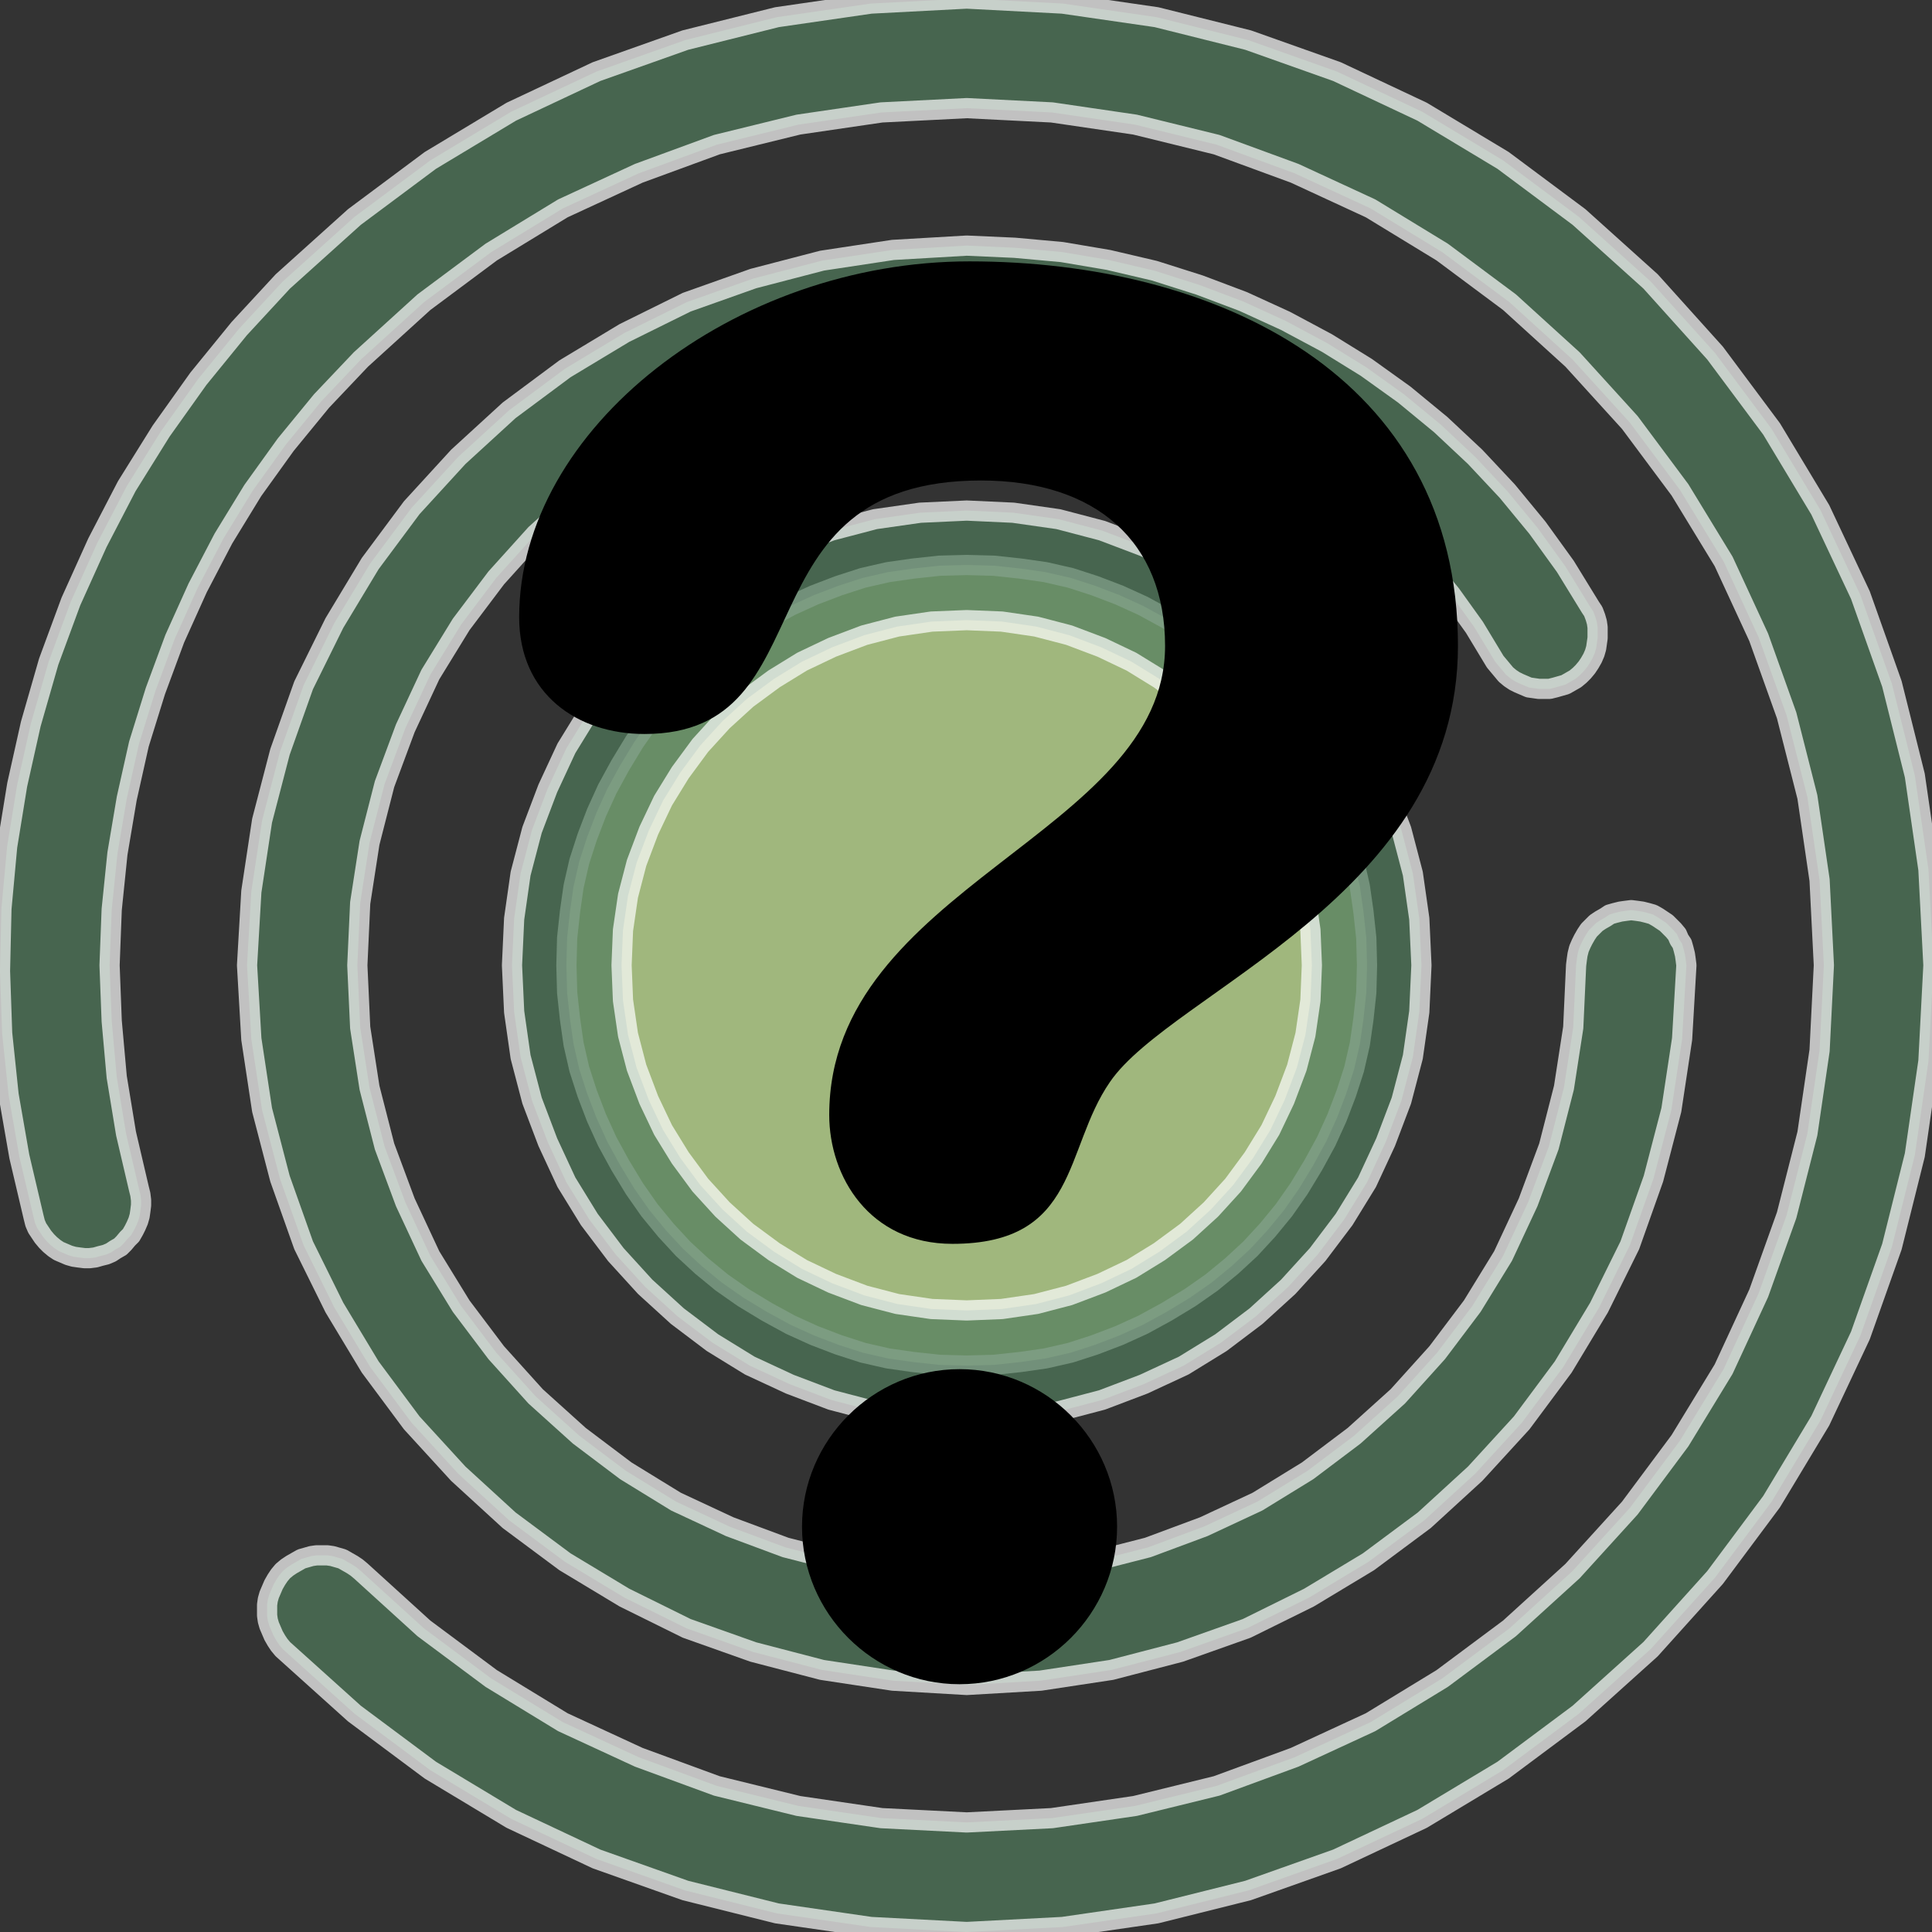 <?xml version="1.0" encoding="UTF-8"?>
<!DOCTYPE svg PUBLIC "-//W3C//DTD SVG 1.1//EN" "http://www.w3.org/Graphics/SVG/1.1/DTD/svg11.dtd">
<svg version="1.2" width="26.98mm" height="26.98mm" viewBox="0 0 2698 2698" preserveAspectRatio="xMidYMid" fill-rule="evenodd" stroke-width="28.222" stroke-linejoin="round" xmlns="http://www.w3.org/2000/svg" xmlns:ooo="http://xml.openoffice.org/svg/export" xmlns:xlink="http://www.w3.org/1999/xlink" xmlns:presentation="http://sun.com/xmlns/staroffice/presentation" xmlns:smil="http://www.w3.org/2001/SMIL20/" xmlns:anim="urn:oasis:names:tc:opendocument:xmlns:animation:1.0" xml:space="preserve">
 <rect x="0" y="0" width="2698" height="2698" fill="#333333" stroke="none"/>
 <defs class="ClipPathGroup">
  <clipPath id="presentation_clip_path" clipPathUnits="userSpaceOnUse">
   <rect x="0" y="0" width="2698" height="2698"/>
  </clipPath>
  <clipPath id="presentation_clip_path_shrink" clipPathUnits="userSpaceOnUse">
   <rect x="2" y="2" width="2693" height="2693"/>
  </clipPath>
 </defs>
 <defs class="TextShapeIndex">
  <g ooo:slide="id1" ooo:id-list="id3 id4 id5 id6 id7"/>
 </defs>
 <defs class="EmbeddedBulletChars">
  <g id="bullet-char-template-57356" transform="scale(0,-0)">
   <path d="M 580,1141 L 1163,571 580,0 -4,571 580,1141 Z"/>
  </g>
  <g id="bullet-char-template-57354" transform="scale(0,-0)">
   <path d="M 8,1128 L 1137,1128 1137,0 8,0 8,1128 Z"/>
  </g>
  <g id="bullet-char-template-10146" transform="scale(0,-0)">
   <path d="M 174,0 L 602,739 174,1481 1456,739 174,0 Z M 1358,739 L 309,1346 659,739 1358,739 Z"/>
  </g>
  <g id="bullet-char-template-10132" transform="scale(0,-0)">
   <path d="M 2015,739 L 1276,0 717,0 1260,543 174,543 174,936 1260,936 717,1481 1274,1481 2015,739 Z"/>
  </g>
  <g id="bullet-char-template-10007" transform="scale(0,-0)">
   <path d="M 0,-2 C -7,14 -16,27 -25,37 L 356,567 C 262,823 215,952 215,954 215,979 228,992 255,992 264,992 276,990 289,987 310,991 331,999 354,1012 L 381,999 492,748 772,1049 836,1024 860,1049 C 881,1039 901,1025 922,1006 886,937 835,863 770,784 769,783 710,716 594,584 L 774,223 C 774,196 753,168 711,139 L 727,119 C 717,90 699,76 672,76 641,76 570,178 457,381 L 164,-76 C 142,-110 111,-127 72,-127 30,-127 9,-110 8,-76 1,-67 -2,-52 -2,-32 -2,-23 -1,-13 0,-2 Z"/>
  </g>
  <g id="bullet-char-template-10004" transform="scale(0,-0)">
   <path d="M 285,-33 C 182,-33 111,30 74,156 52,228 41,333 41,471 41,549 55,616 82,672 116,743 169,778 240,778 293,778 328,747 346,684 L 369,508 C 377,444 397,411 428,410 L 1163,1116 C 1174,1127 1196,1133 1229,1133 1271,1133 1292,1118 1292,1087 L 1292,965 C 1292,929 1282,901 1262,881 L 442,47 C 390,-6 338,-33 285,-33 Z"/>
  </g>
  <g id="bullet-char-template-9679" transform="scale(0,-0)">
   <path d="M 813,0 C 632,0 489,54 383,161 276,268 223,411 223,592 223,773 276,916 383,1023 489,1130 632,1184 813,1184 992,1184 1136,1130 1245,1023 1353,916 1407,772 1407,592 1407,412 1353,268 1245,161 1136,54 992,0 813,0 Z"/>
  </g>
  <g id="bullet-char-template-8226" transform="scale(0,-0)">
   <path d="M 346,457 C 273,457 209,483 155,535 101,586 74,649 74,723 74,796 101,859 155,911 209,963 273,989 346,989 419,989 480,963 531,910 582,859 608,796 608,723 608,648 583,586 532,535 482,483 420,457 346,457 Z"/>
  </g>
  <g id="bullet-char-template-8211" transform="scale(0,-0)">
   <path d="M -4,459 L 1135,459 1135,606 -4,606 -4,459 Z"/>
  </g>
  <g id="bullet-char-template-61548" transform="scale(0,-0)">
   <path d="M 173,740 C 173,903 231,1043 346,1159 462,1274 601,1332 765,1332 928,1332 1067,1274 1183,1159 1299,1043 1357,903 1357,740 1357,577 1299,437 1183,322 1067,206 928,148 765,148 601,148 462,206 346,322 231,437 173,577 173,740 Z"/>
  </g>
 </defs>
 <defs class="TextEmbeddedBitmaps"/>
 <g>
  <g id="id2" class="Master_Slide">
   <g id="bg-id2" class="Background"/>
   <g id="bo-id2" class="BackgroundObjects"/>
  </g>
 </g>
 <g class="SlideGroup">
  <g>
   <g id="container-id1">
    <g id="id1" class="Slide" clip-path="url(#presentation_clip_path)">
     <g class="Page">
      <g class="Group">
       <g class="com.sun.star.drawing.PolyPolygonShape">
        <g id="id3">
         <rect class="BoundingBox" stroke="none" fill="none" x="0" y="-3" width="2702" height="2703"/>
         <path fill="rgb(80,124,92)" fill-opacity="0.698" stroke="rgb(255,255,255)" stroke-opacity="0.698" d="M 1350,2698 L 1216,2691 1085,2672 957,2640 833,2596 714,2540 601,2472 495,2393 395,2303 390,2297 386,2291 382,2284 379,2277 376,2270 374,2263 373,2256 373,2248 373,2241 374,2234 376,2227 379,2220 382,2213 386,2206 390,2200 395,2194 401,2189 407,2185 414,2181 421,2177 428,2175 435,2173 442,2172 450,2172 457,2172 464,2173 471,2175 478,2177 485,2181 492,2185 498,2189 504,2194 592,2274 686,2344 786,2405 892,2454 1001,2494 1115,2522 1231,2539 1350,2545 1469,2539 1585,2522 1699,2494 1808,2454 1914,2405 2014,2344 2108,2274 2196,2194 2276,2106 2346,2012 2407,1912 2456,1806 2495,1697 2524,1583 2541,1467 2547,1348 2541,1229 2524,1113 2495,999 2456,890 2407,784 2346,684 2276,590 2196,502 2108,422 2014,352 1914,291 1808,242 1699,202 1585,174 1469,157 1350,151 1231,157 1115,174 1001,202 892,242 786,291 686,352 592,422 504,502 449,560 399,621 353,685 312,752 276,821 244,892 217,965 194,1039 177,1115 164,1192 156,1270 153,1348 156,1426 163,1504 176,1583 194,1660 196,1668 197,1676 197,1683 196,1691 195,1698 193,1705 190,1712 187,1718 183,1725 178,1730 173,1736 168,1741 161,1745 155,1749 148,1752 140,1754 133,1756 125,1757 118,1757 110,1756 103,1755 96,1753 89,1750 82,1747 76,1743 70,1738 65,1733 60,1727 56,1721 52,1715 49,1708 47,1700 27,1615 12,1529 3,1443 0,1356 2,1269 10,1182 24,1096 43,1011 68,924 99,840 136,758 177,679 225,602 277,529 334,459 395,393 495,303 601,224 714,156 833,100 957,56 1085,24 1216,5 1350,-2 1484,5 1615,24 1743,56 1867,100 1986,156 2099,224 2205,303 2305,393 2395,493 2474,599 2542,712 2598,831 2642,955 2674,1083 2693,1214 2700,1348 2693,1482 2674,1613 2642,1741 2598,1865 2542,1984 2474,2097 2395,2203 2305,2303 2205,2393 2099,2472 1986,2540 1867,2596 1743,2640 1615,2672 1484,2691 1350,2698 Z"/>
        </g>
       </g>
       <g class="com.sun.star.drawing.PolyPolygonShape">
        <g id="id4">
         <rect class="BoundingBox" stroke="none" fill="none" x="345" y="343" width="2011" height="2011"/>
         <path fill="rgb(80,124,92)" fill-opacity="0.698" stroke="rgb(255,255,255)" stroke-opacity="0.698" d="M 1350,2353 L 1247,2347 1148,2332 1052,2307 959,2274 872,2231 789,2181 711,2123 640,2058 575,1987 517,1909 467,1826 424,1739 391,1646 366,1550 351,1451 345,1348 351,1245 366,1146 391,1050 424,957 467,870 517,787 575,709 640,638 711,573 789,515 872,465 959,422 1052,389 1148,364 1247,349 1350,343 1417,346 1483,352 1548,363 1612,378 1675,398 1736,421 1795,448 1853,479 1908,513 1961,551 2012,593 2060,638 2105,686 2147,737 2186,791 2221,848 2225,854 2228,862 2230,869 2231,876 2231,884 2231,891 2230,898 2229,905 2227,912 2224,919 2220,926 2216,932 2211,938 2206,943 2200,948 2193,952 2186,956 2179,958 2172,960 2164,962 2157,962 2149,962 2142,961 2135,960 2128,957 2121,954 2115,951 2109,947 2103,942 2098,936 2093,930 2088,924 2059,876 2026,830 1990,786 1952,746 1911,708 1868,673 1823,641 1776,611 1728,585 1677,562 1625,543 1572,526 1518,513 1463,504 1407,498 1350,497 1263,501 1179,514 1097,535 1019,564 944,599 874,642 809,691 748,746 693,807 644,872 601,942 566,1017 537,1095 516,1177 503,1261 499,1348 503,1435 516,1519 537,1601 566,1679 601,1754 644,1824 693,1889 748,1950 809,2005 874,2054 944,2097 1019,2132 1097,2161 1179,2182 1263,2195 1350,2199 1437,2195 1521,2182 1603,2161 1681,2132 1756,2097 1826,2054 1891,2005 1952,1950 2007,1889 2056,1824 2099,1754 2134,1679 2163,1601 2184,1519 2197,1435 2201,1348 2202,1340 2203,1333 2205,1325 2208,1318 2211,1312 2215,1305 2219,1299 2224,1294 2229,1289 2235,1285 2242,1281 2248,1277 2255,1275 2263,1273 2270,1272 2278,1271 2286,1272 2293,1273 2301,1275 2308,1277 2315,1281 2321,1285 2327,1289 2332,1294 2337,1299 2342,1305 2345,1312 2349,1318 2351,1325 2353,1333 2354,1340 2355,1348 2349,1451 2334,1550 2309,1646 2276,1739 2233,1826 2183,1909 2125,1987 2060,2058 1989,2123 1911,2181 1828,2231 1741,2274 1648,2307 1552,2332 1453,2347 1350,2353 Z"/>
        </g>
       </g>
       <g class="com.sun.star.drawing.PolyPolygonShape">
        <g id="id5">
         <rect class="BoundingBox" stroke="none" fill="none" x="791" y="789" width="1119" height="1119"/>
         <path fill="rgb(207,240,158)" fill-opacity="0.698" stroke="rgb(255,255,255)" stroke-opacity="0.698" d="M 1909,1348 L 1908,1386 1904,1423 1899,1458 1891,1493 1880,1527 1867,1561 1852,1594 1834,1627 1814,1660 1793,1690 1770,1718 1746,1744 1720,1768 1692,1791 1662,1812 1629,1832 1596,1850 1563,1865 1529,1878 1495,1889 1460,1897 1425,1902 1388,1906 1350,1907 1312,1906 1275,1902 1240,1897 1205,1889 1171,1878 1137,1865 1104,1850 1071,1832 1038,1812 1008,1791 980,1768 954,1744 930,1718 907,1690 886,1660 866,1627 848,1594 833,1561 820,1527 809,1493 801,1458 796,1423 792,1386 791,1348 792,1310 796,1273 801,1238 809,1203 820,1169 833,1135 848,1102 866,1069 886,1036 907,1006 930,978 954,952 980,928 1008,905 1038,884 1071,864 1104,846 1137,831 1171,818 1205,807 1240,799 1275,794 1312,790 1350,789 1388,790 1425,794 1460,799 1495,807 1529,818 1563,831 1596,846 1629,864 1662,884 1692,905 1720,928 1746,952 1770,978 1793,1006 1814,1036 1834,1069 1852,1102 1867,1135 1880,1169 1891,1203 1899,1238 1904,1273 1908,1310 1909,1348 Z"/>
        </g>
       </g>
       <g class="com.sun.star.drawing.PolyPolygonShape">
        <g id="id6">
         <rect class="BoundingBox" stroke="none" fill="none" x="714" y="712" width="1273" height="1273"/>
         <path fill="rgb(80,124,92)" fill-opacity="0.698" stroke="rgb(255,255,255)" stroke-opacity="0.698" d="M 1350,1983 L 1285,1980 1222,1971 1161,1955 1103,1933 1047,1907 995,1875 946,1838 901,1797 860,1752 823,1703 791,1651 765,1595 743,1537 727,1476 718,1413 715,1348 718,1283 727,1220 743,1159 765,1101 791,1045 823,993 860,944 901,899 946,858 995,821 1047,789 1103,763 1161,741 1222,725 1285,716 1350,713 1415,716 1478,725 1539,741 1597,763 1653,789 1705,821 1754,858 1799,899 1840,944 1877,993 1909,1045 1935,1101 1957,1159 1973,1220 1982,1283 1985,1348 1982,1413 1973,1476 1957,1537 1935,1595 1909,1651 1877,1703 1840,1752 1799,1797 1754,1838 1705,1875 1653,1907 1597,1933 1539,1955 1478,1971 1415,1980 1350,1983 Z M 1350,866 L 1301,868 1253,875 1207,887 1162,904 1120,924 1081,948 1043,976 1009,1007 978,1041 950,1079 926,1118 906,1160 889,1205 877,1251 870,1299 868,1348 870,1397 877,1445 889,1491 906,1536 926,1578 950,1617 978,1655 1009,1689 1043,1720 1081,1748 1120,1772 1162,1792 1207,1809 1253,1821 1301,1828 1350,1830 1399,1828 1447,1821 1493,1809 1538,1792 1580,1772 1619,1748 1657,1720 1691,1689 1722,1655 1750,1617 1774,1578 1794,1536 1811,1491 1823,1445 1830,1397 1832,1348 1830,1299 1823,1251 1811,1205 1794,1160 1774,1118 1750,1079 1722,1041 1691,1007 1657,976 1619,948 1580,924 1538,904 1493,887 1447,875 1399,868 1350,866 Z"/>
        </g>
       </g>
      </g>
      <g class="Graphic">
       <g id="id7">
        <rect class="BoundingBox" stroke="none" fill="none" x="387" y="365" width="1988" height="1988"/>
        <defs>
         <clipPath id="clip_path_1" clipPathUnits="userSpaceOnUse">
          <path d="M 387,365 L 2374,365 2374,2352 387,2352 387,365 Z"/>
         </clipPath>
        </defs>
        <g clip-path="url(#clip_path_1)">
         <path fill="rgb(0,0,0)" stroke="none" d="M 1354,365 C 1697,365 2036,523 2036,902 2036,1251 1636,1385 1550,1511 1485,1605 1507,1737 1330,1737 1214,1737 1158,1643 1158,1557 1158,1238 1627,1165 1627,902 1627,757 1531,671 1370,671 1026,671 1160,1025 900,1025 806,1025 725,969 725,862 725,598 1026,365 1354,365 L 1354,365 Z M 1340,1912 C 1461,1912 1560,2011 1560,2132 1560,2253 1461,2352 1340,2352 1219,2352 1120,2253 1120,2132 1120,2011 1219,1912 1340,1912 L 1340,1912 Z"/>
        </g>
       </g>
      </g>
     </g>
    </g>
   </g>
  </g>
 </g>
</svg>